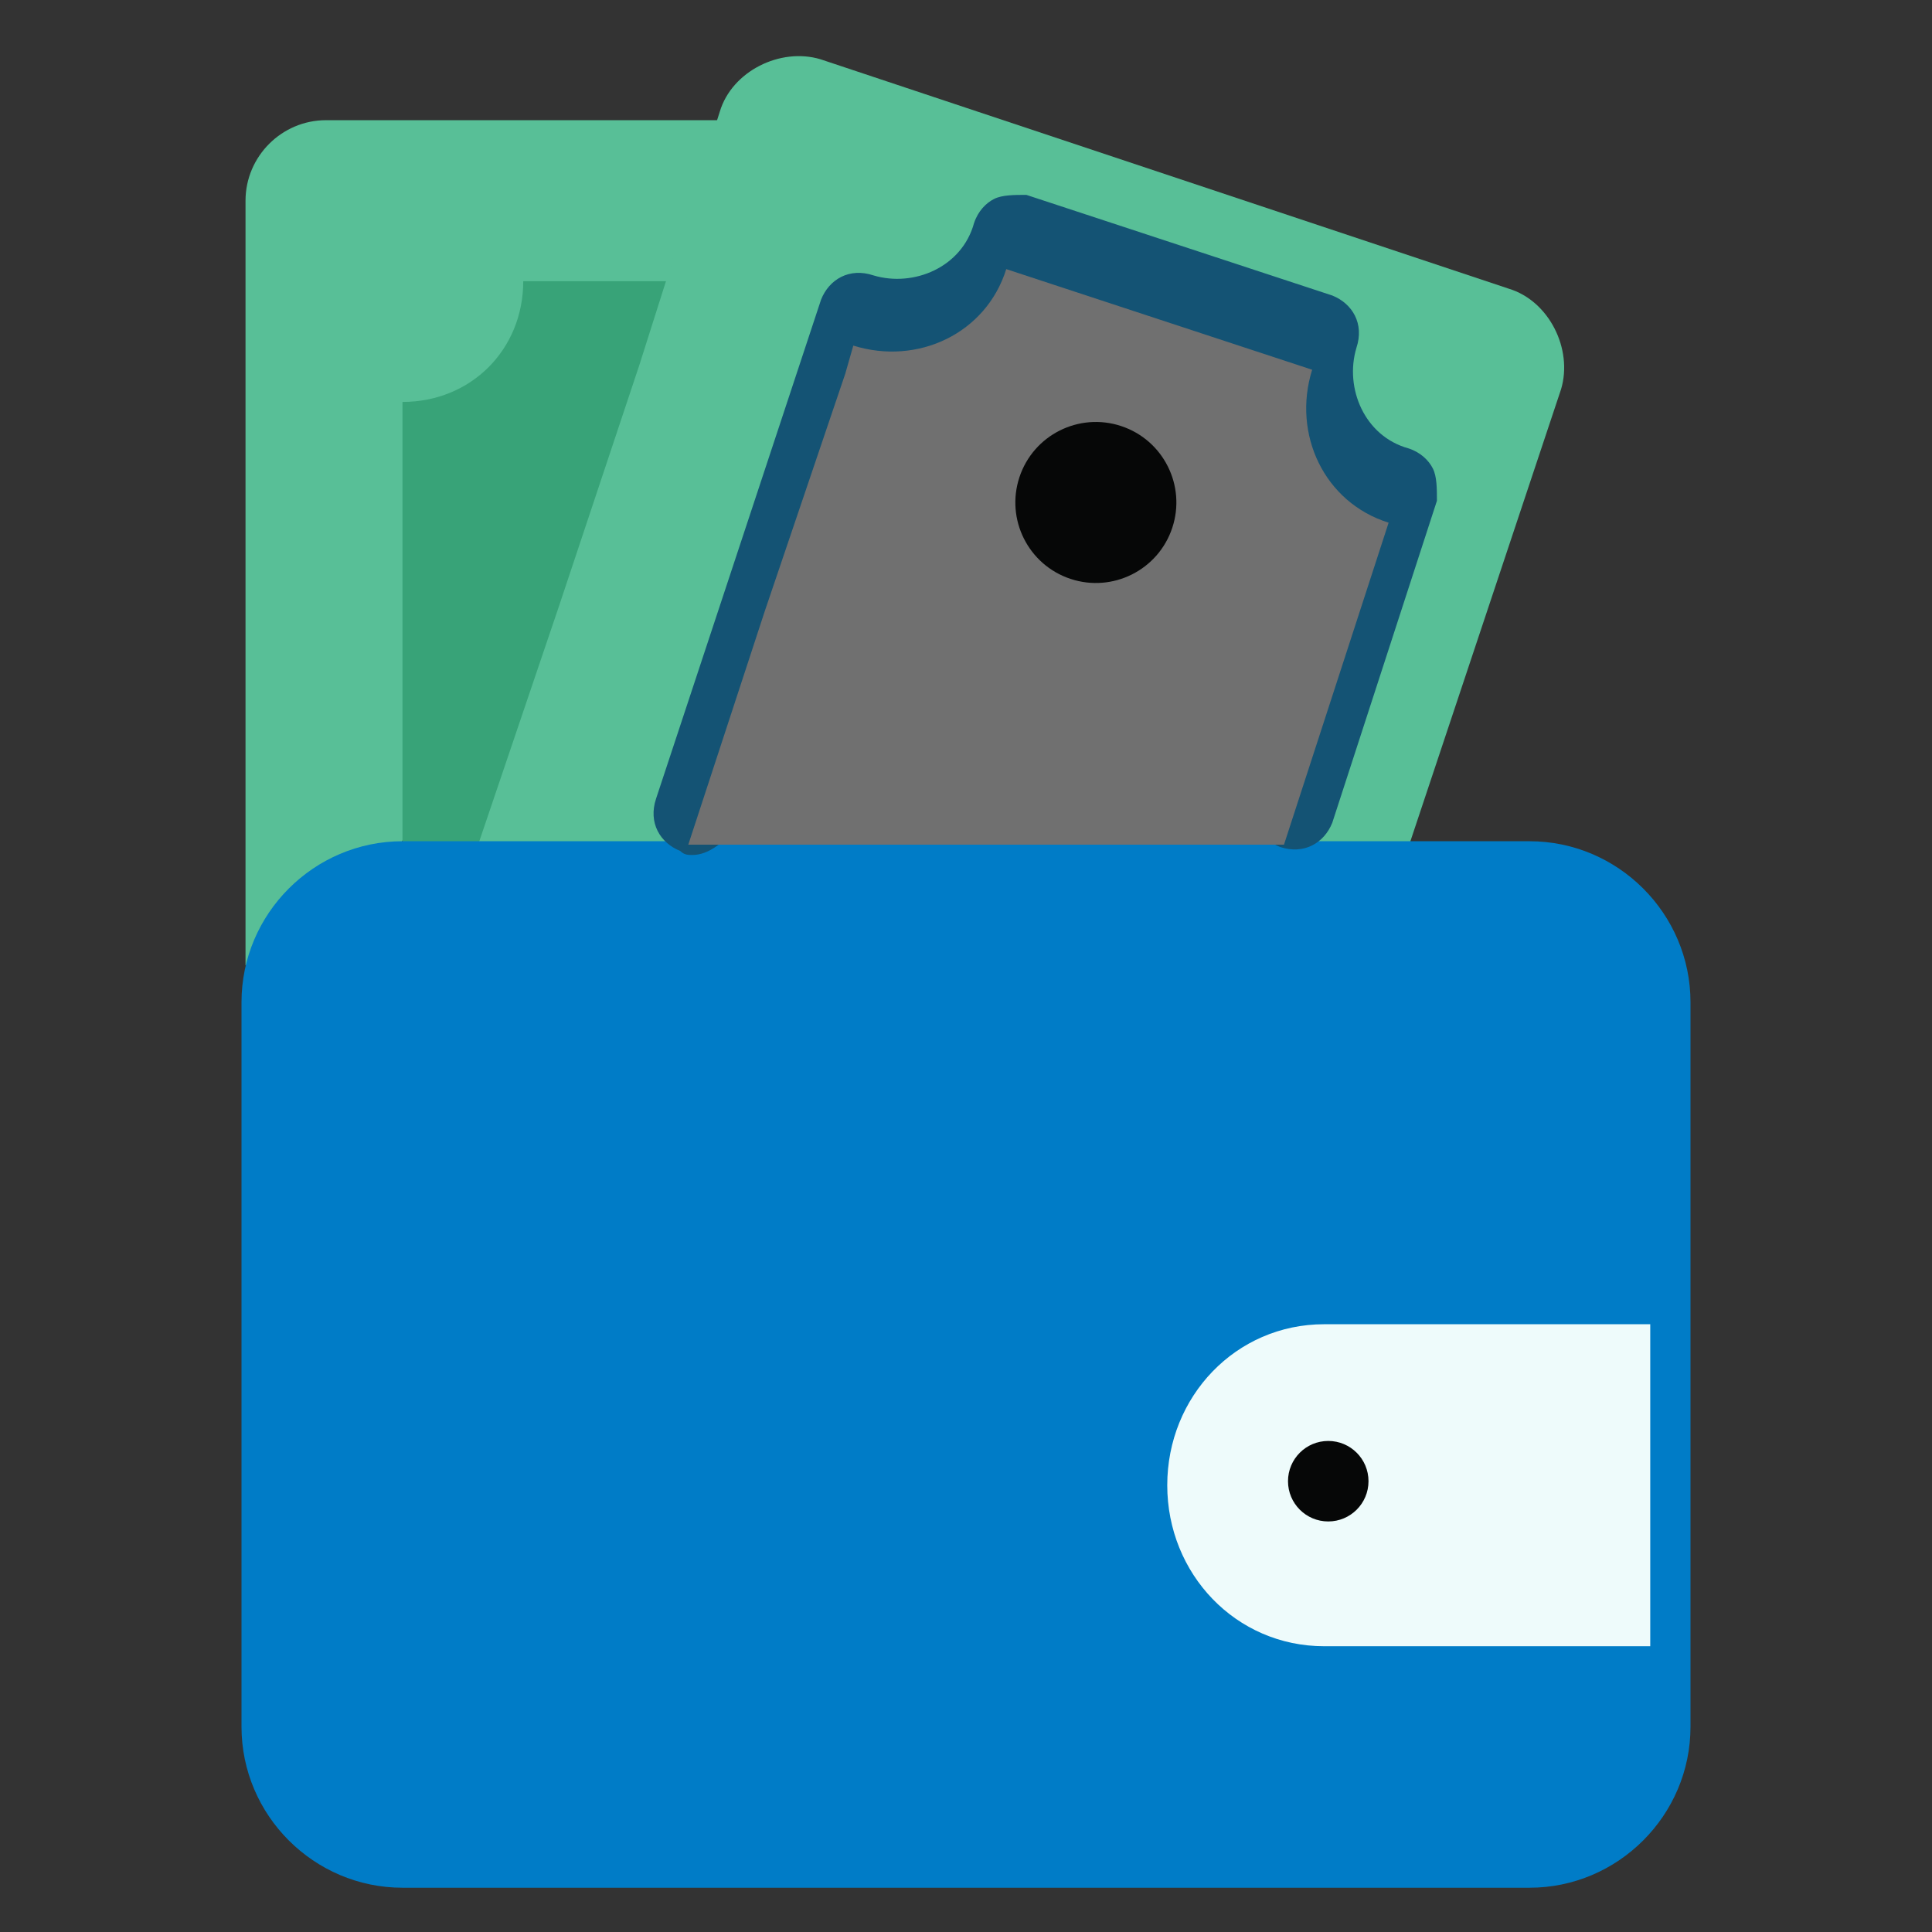 <svg width="258" height="258" viewBox="0 0 258 258" fill="none" xmlns="http://www.w3.org/2000/svg">
<rect x="0" y="0" width="258" height="258" fill="#333333" stroke="none"/>
<path d="M32.787 128.925V96.138V62.275V26.8C32.787 20.888 37.625 16.05 43.537 16.05H97.287L90.3 37.55L53.212 113.338L32.787 128.925Z" fill="#58BF97"/>
<path d="M91.375 37.55H69.875C69.875 46.688 62.888 53.675 53.75 53.675V57.438V90.763V112.8H70.412L91.375 37.55Z" fill="#38A378"/>
<path d="M63.875 112.725L74.625 81.012L85.375 48.762L96.125 14.9C97.737 9.525 104.188 6.3 109.562 7.912L201.475 38.55C206.85 40.162 210.075 46.612 208.463 51.987L188.037 113.262" fill="#58BF97"/>
<path d="M204.25 112.338H118.25H107.5H53.75C41.925 112.338 32.25 122.013 32.25 133.838V230.588C32.25 242.413 41.925 252.088 53.75 252.088H139.75H150.5H204.25C216.075 252.088 225.75 242.413 225.75 230.588V133.838C225.75 122.013 216.075 112.338 204.25 112.338Z" fill="#007CC7"/>
<path d="M220.375 219.838H176.838C165.013 219.838 155.875 210.163 155.875 198.338C155.875 186.513 165.013 176.838 176.838 176.838H220.375" fill="#EEFBFB"/>
<path d="M92.45 114.175C91.912 114.175 91.375 114.175 90.837 113.637C88.15 112.562 86.537 109.875 87.612 106.65L109.65 40C110.725 37.312 113.412 35.7 116.637 36.775C122.012 38.387 128.462 35.7 130.075 29.787C130.612 28.175 131.687 27.1 132.762 26.562C133.837 26.025 135.45 26.025 137.062 26.025L177.912 39.462C180.6 40.537 182.212 43.225 181.137 46.45C179.525 51.825 182.212 58.275 188.125 59.887C189.737 60.425 190.812 61.5 191.35 62.575C191.887 63.65 191.887 65.262 191.887 66.875L177.912 109.875C176.837 112.562 174.15 114.175 170.925 113.1C168.237 112.025 166.625 109.337 167.7 106.112L180.6 67.95C174.15 63.65 170.387 56.125 170.925 48.6L139.212 37.85C134.912 44.3 127.387 48.062 119.862 47.525L99.437 109.337C96.75 112.562 94.6 114.175 92.45 114.175Z" fill="#145374"/>
<path d="M171.462 112.8L185.437 69.8C176.837 67.112 172.537 57.975 175.225 49.375L134.375 35.938C131.687 44.538 122.55 48.837 113.95 46.15L112.875 49.913L102.125 81.625L91.912 112.8" fill="#707070"/>
<path d="M156.545 70.485C158.414 64.85 155.36 58.767 149.725 56.898C144.09 55.029 138.007 58.082 136.138 63.717C134.269 69.352 137.322 75.436 142.957 77.305C148.592 79.174 154.676 76.12 156.545 70.485Z" fill="#060707"/>
<path d="M177.375 203.175C180.344 203.175 182.75 200.769 182.75 197.8C182.75 194.832 180.344 192.425 177.375 192.425C174.406 192.425 172 194.832 172 197.8C172 200.769 174.406 203.175 177.375 203.175Z" fill="#060707"/>
</svg>
